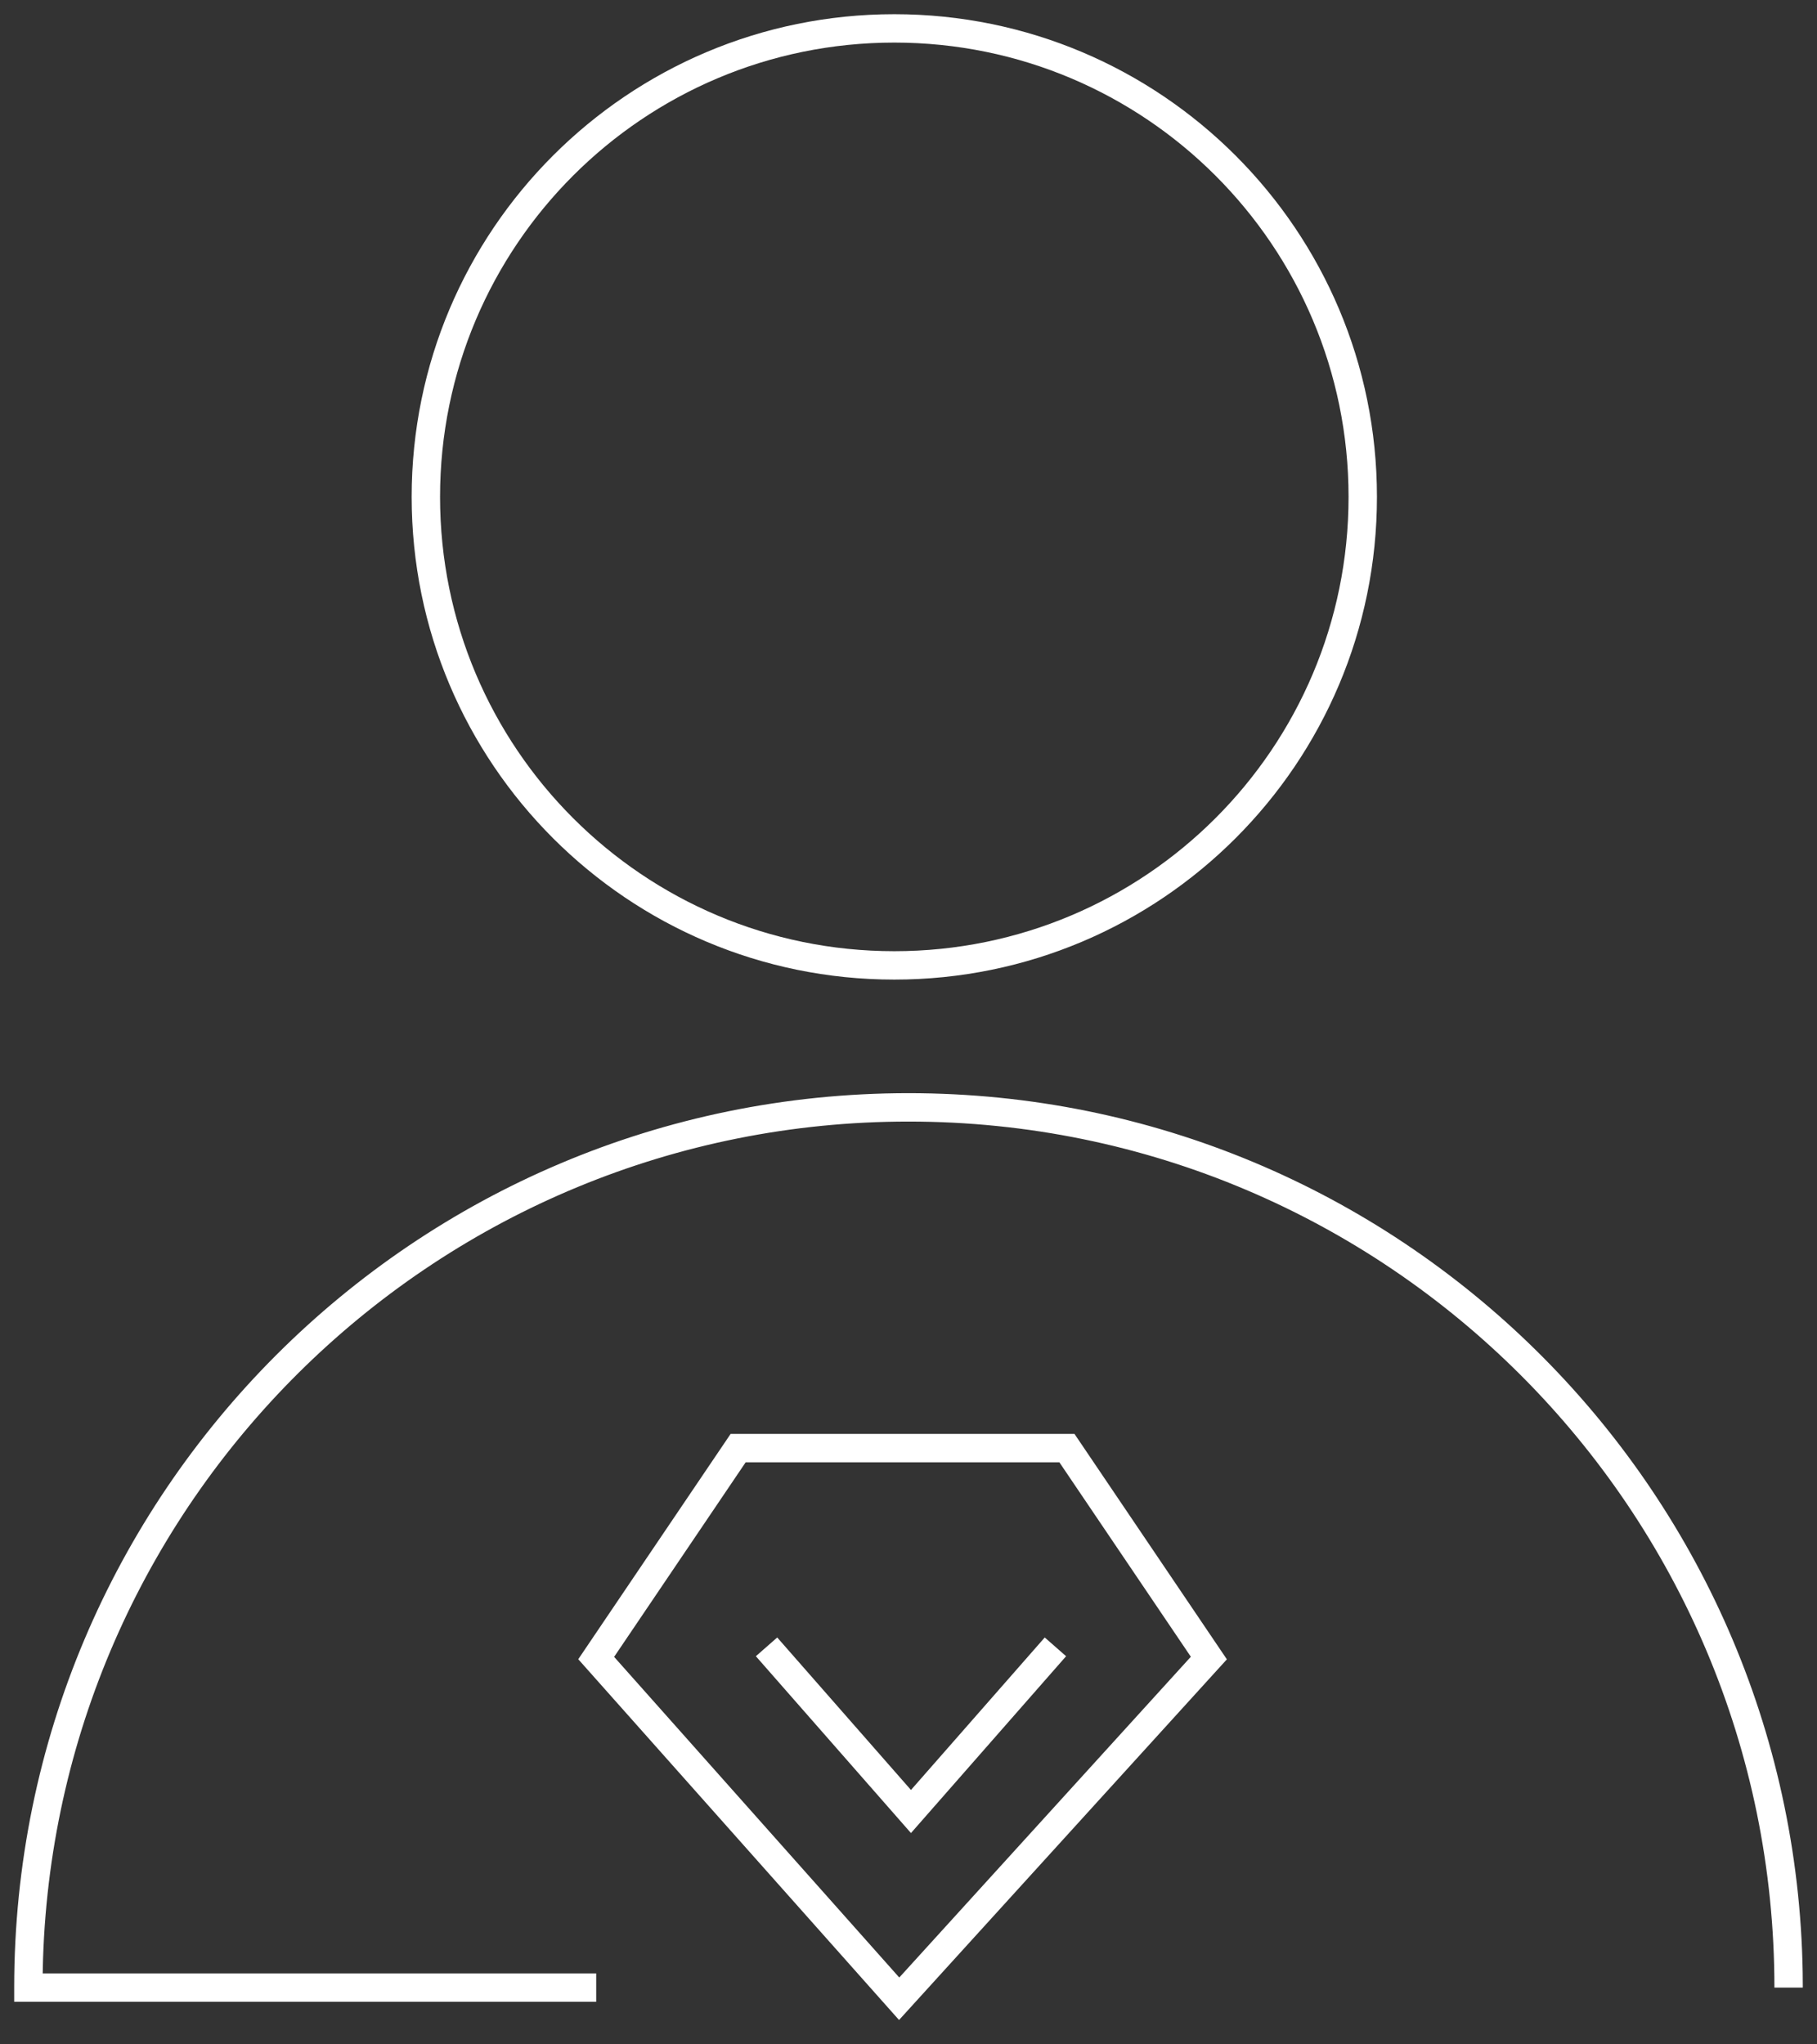 <?xml version="1.0" encoding="UTF-8"?>
<svg width="64px" height="72px" viewBox="0 0 64 72" version="1.1" xmlns="http://www.w3.org/2000/svg" xmlns:xlink="http://www.w3.org/1999/xlink">
    <rect x="0" y="0" width="64" height="72" fill="#333333" stroke="none"/>
    <!-- Generator: Sketch 63 (92445) - https://sketch.com -->
    <title>member-vip</title>
    <desc>Created with Sketch.</desc>
    <g id="Page-1" stroke="none" stroke-width="1" fill="none" fill-rule="evenodd">
        <g id="3edata_home_slices" transform="translate(-1095, -3391)" fill="#FFFFFF" fill-rule="nonzero">
            <path d="M1132.846,3441.5 L1138.214,3449.44 L1126.667,3462.142 L1115.368,3449.436 L1120.735,3441.5 L1132.846,3441.5 Z M1127,3429.5 C1144.223,3429.5 1158.218,3443.322 1158.496,3460.479 L1158.5,3461 L1157.5,3461 C1157.5,3444.155 1143.845,3430.5 1127,3430.5 C1110.492,3430.5 1097.047,3443.615 1096.516,3459.993 L1096.504,3460.5 L1116,3460.5 L1116,3461.5 L1095.5,3461.5 L1095.5,3461 C1095.5,3443.603 1109.603,3429.5 1127,3429.5 Z M1132.314,3442.5 L1121.265,3442.5 L1116.631,3449.353 L1126.675,3460.646 L1136.945,3449.349 L1132.314,3442.5 Z M1131.799,3448.67 L1132.551,3449.33 L1127.087,3455.558 L1121.624,3449.33 L1122.376,3448.67 L1127.087,3454.041 L1131.799,3448.67 Z M1126.5,3391.5 C1135.889,3391.5 1143.5,3399.111 1143.5,3408.5 C1143.5,3417.889 1135.889,3425.5 1126.5,3425.5 C1117.111,3425.5 1109.5,3417.889 1109.5,3408.5 C1109.5,3399.111 1117.111,3391.5 1126.5,3391.5 Z M1126.5,3392.5 C1117.663,3392.5 1110.5,3399.663 1110.5,3408.5 C1110.5,3417.337 1117.663,3424.5 1126.5,3424.5 C1135.337,3424.5 1142.5,3417.337 1142.5,3408.5 C1142.5,3399.663 1135.337,3392.5 1126.5,3392.5 Z" id="member-vip"></path>
        </g>
    </g>
</svg>